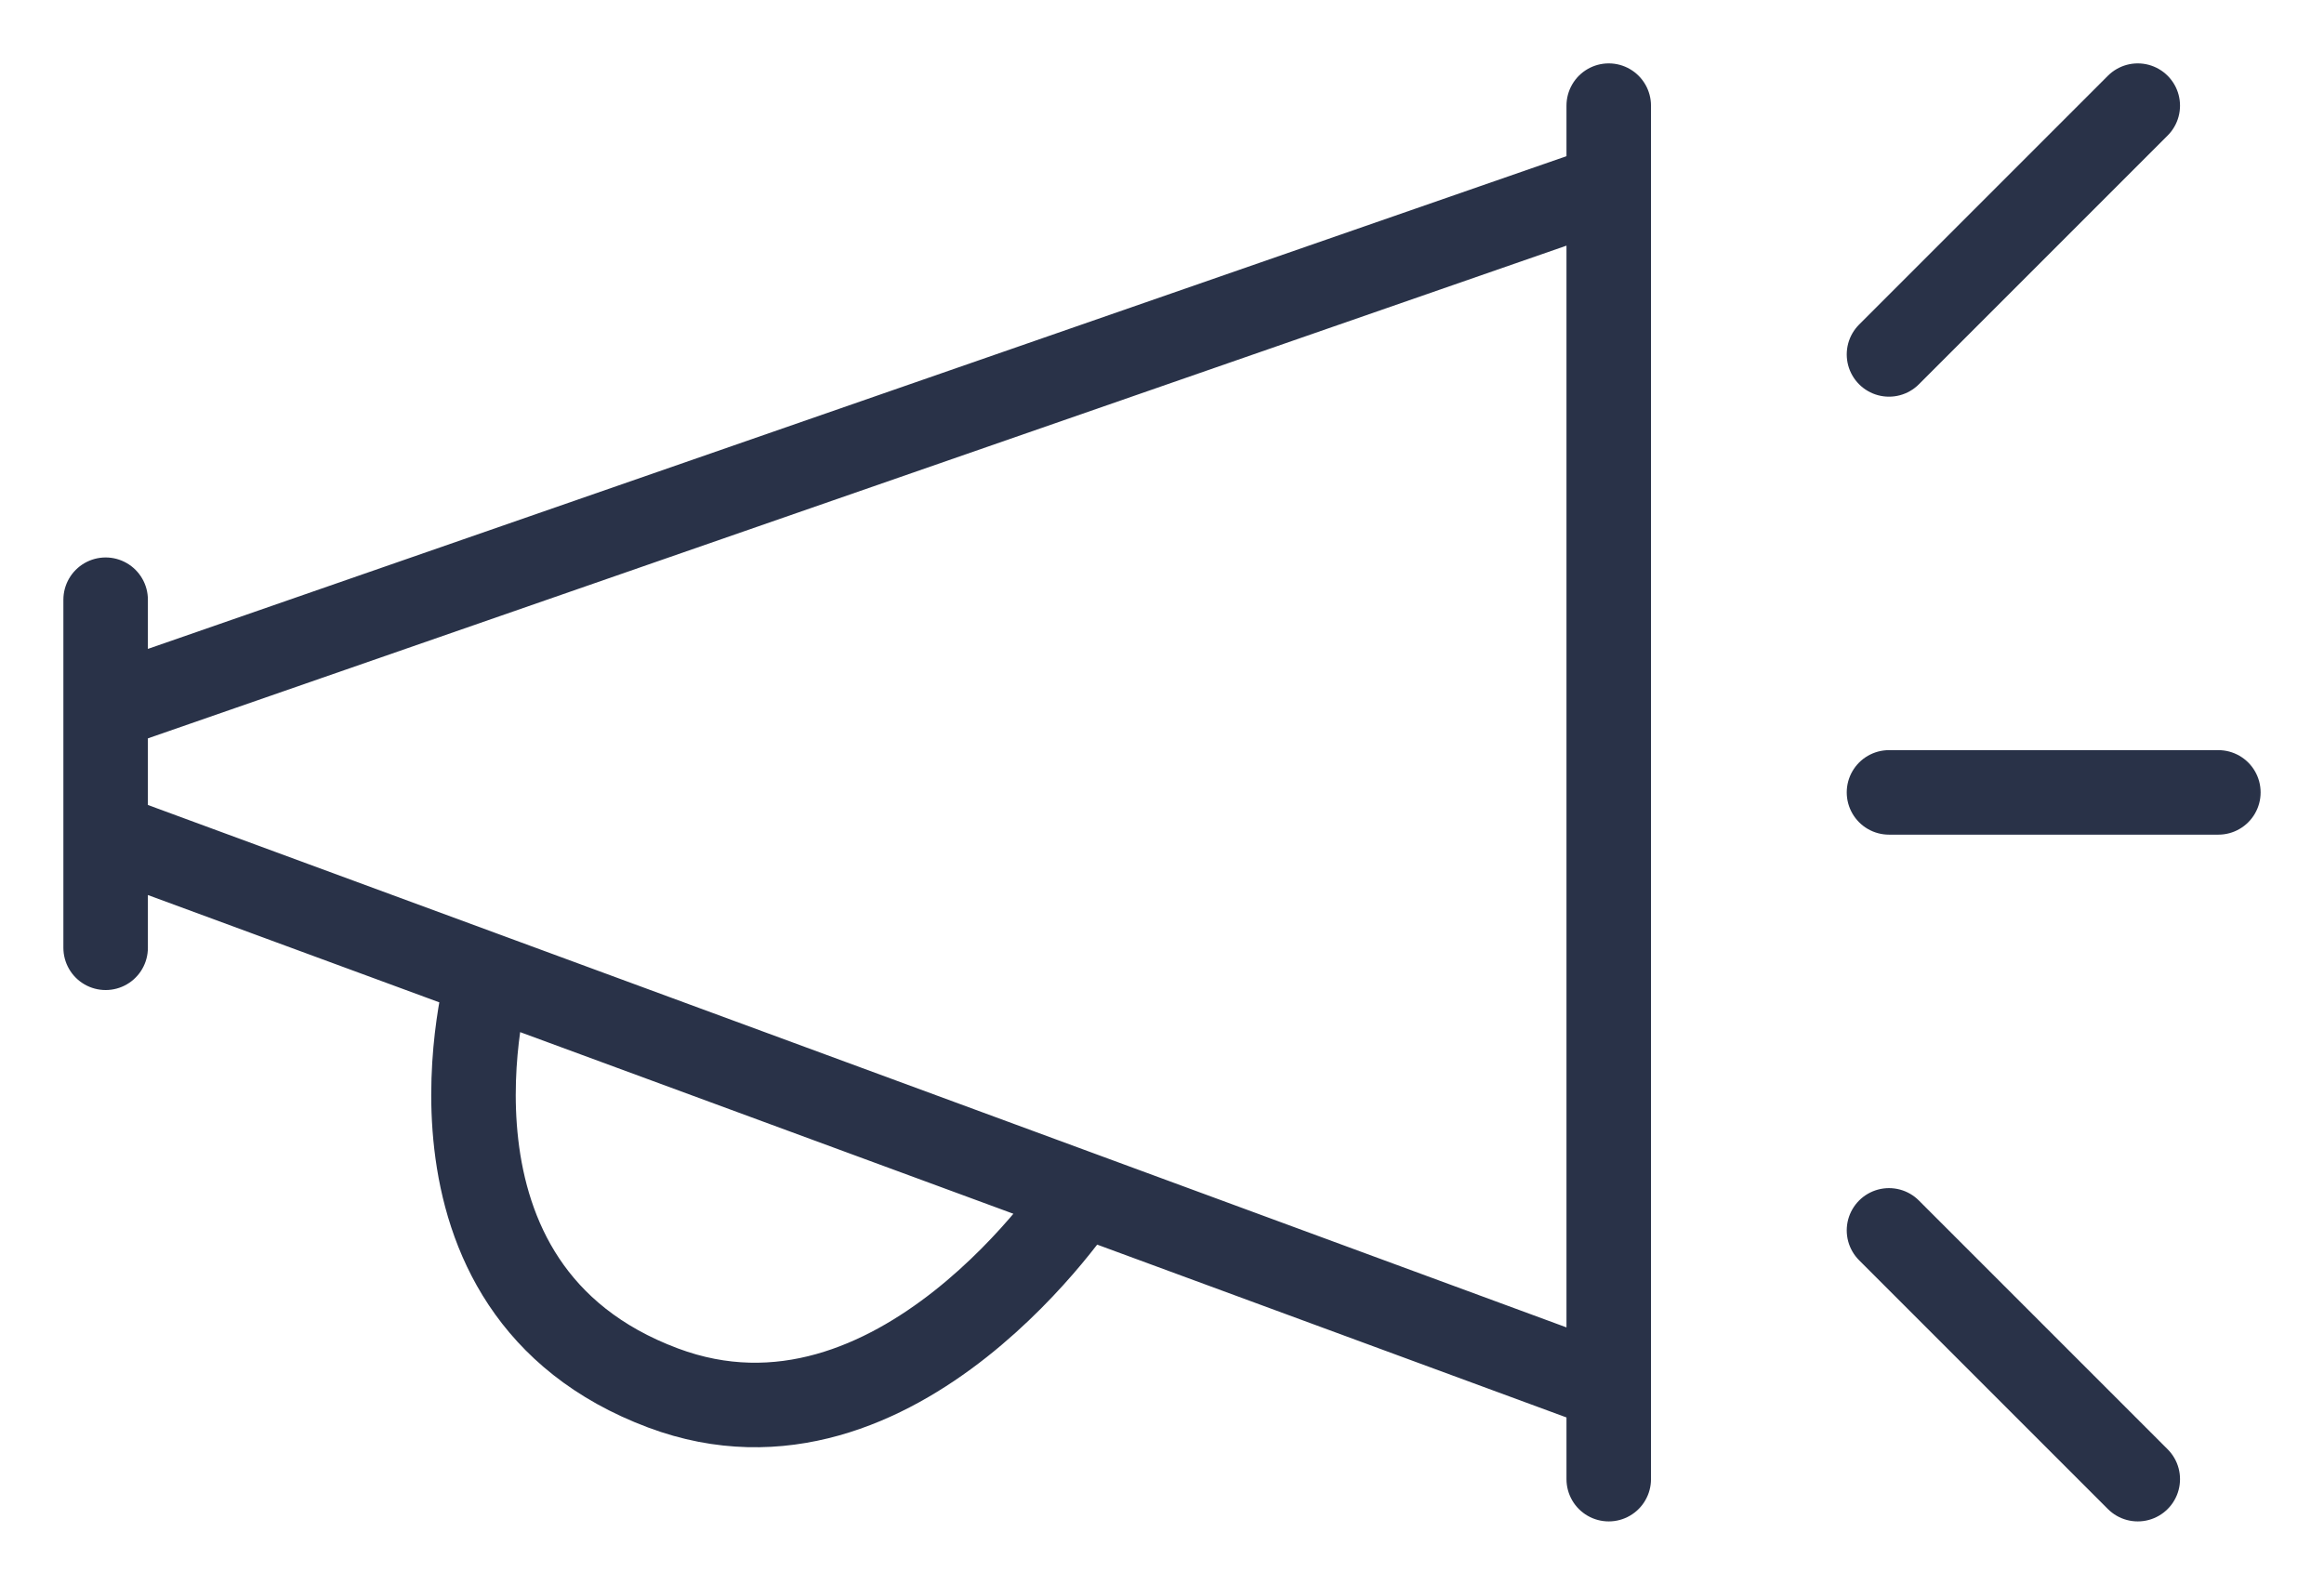 <svg width="22" height="15" viewBox="0 0 22 15" fill="none" xmlns="http://www.w3.org/2000/svg">
<path d="M20.237 1L17.882 3.355M17.882 7.501H21M17.882 11.647L20.237 14.002M15.229 1V14.002M1 5.677V8.972M4.623 9.233C4.623 9.233 3.767 12.2 6.277 13.139C8.5 13.972 10.241 11.302 10.241 11.302M15.229 1.763L1 6.705V7.899L15.229 13.139V1.763Z" stroke="#293248" stroke-width="0.8" stroke-linecap="round"/>
</svg>
